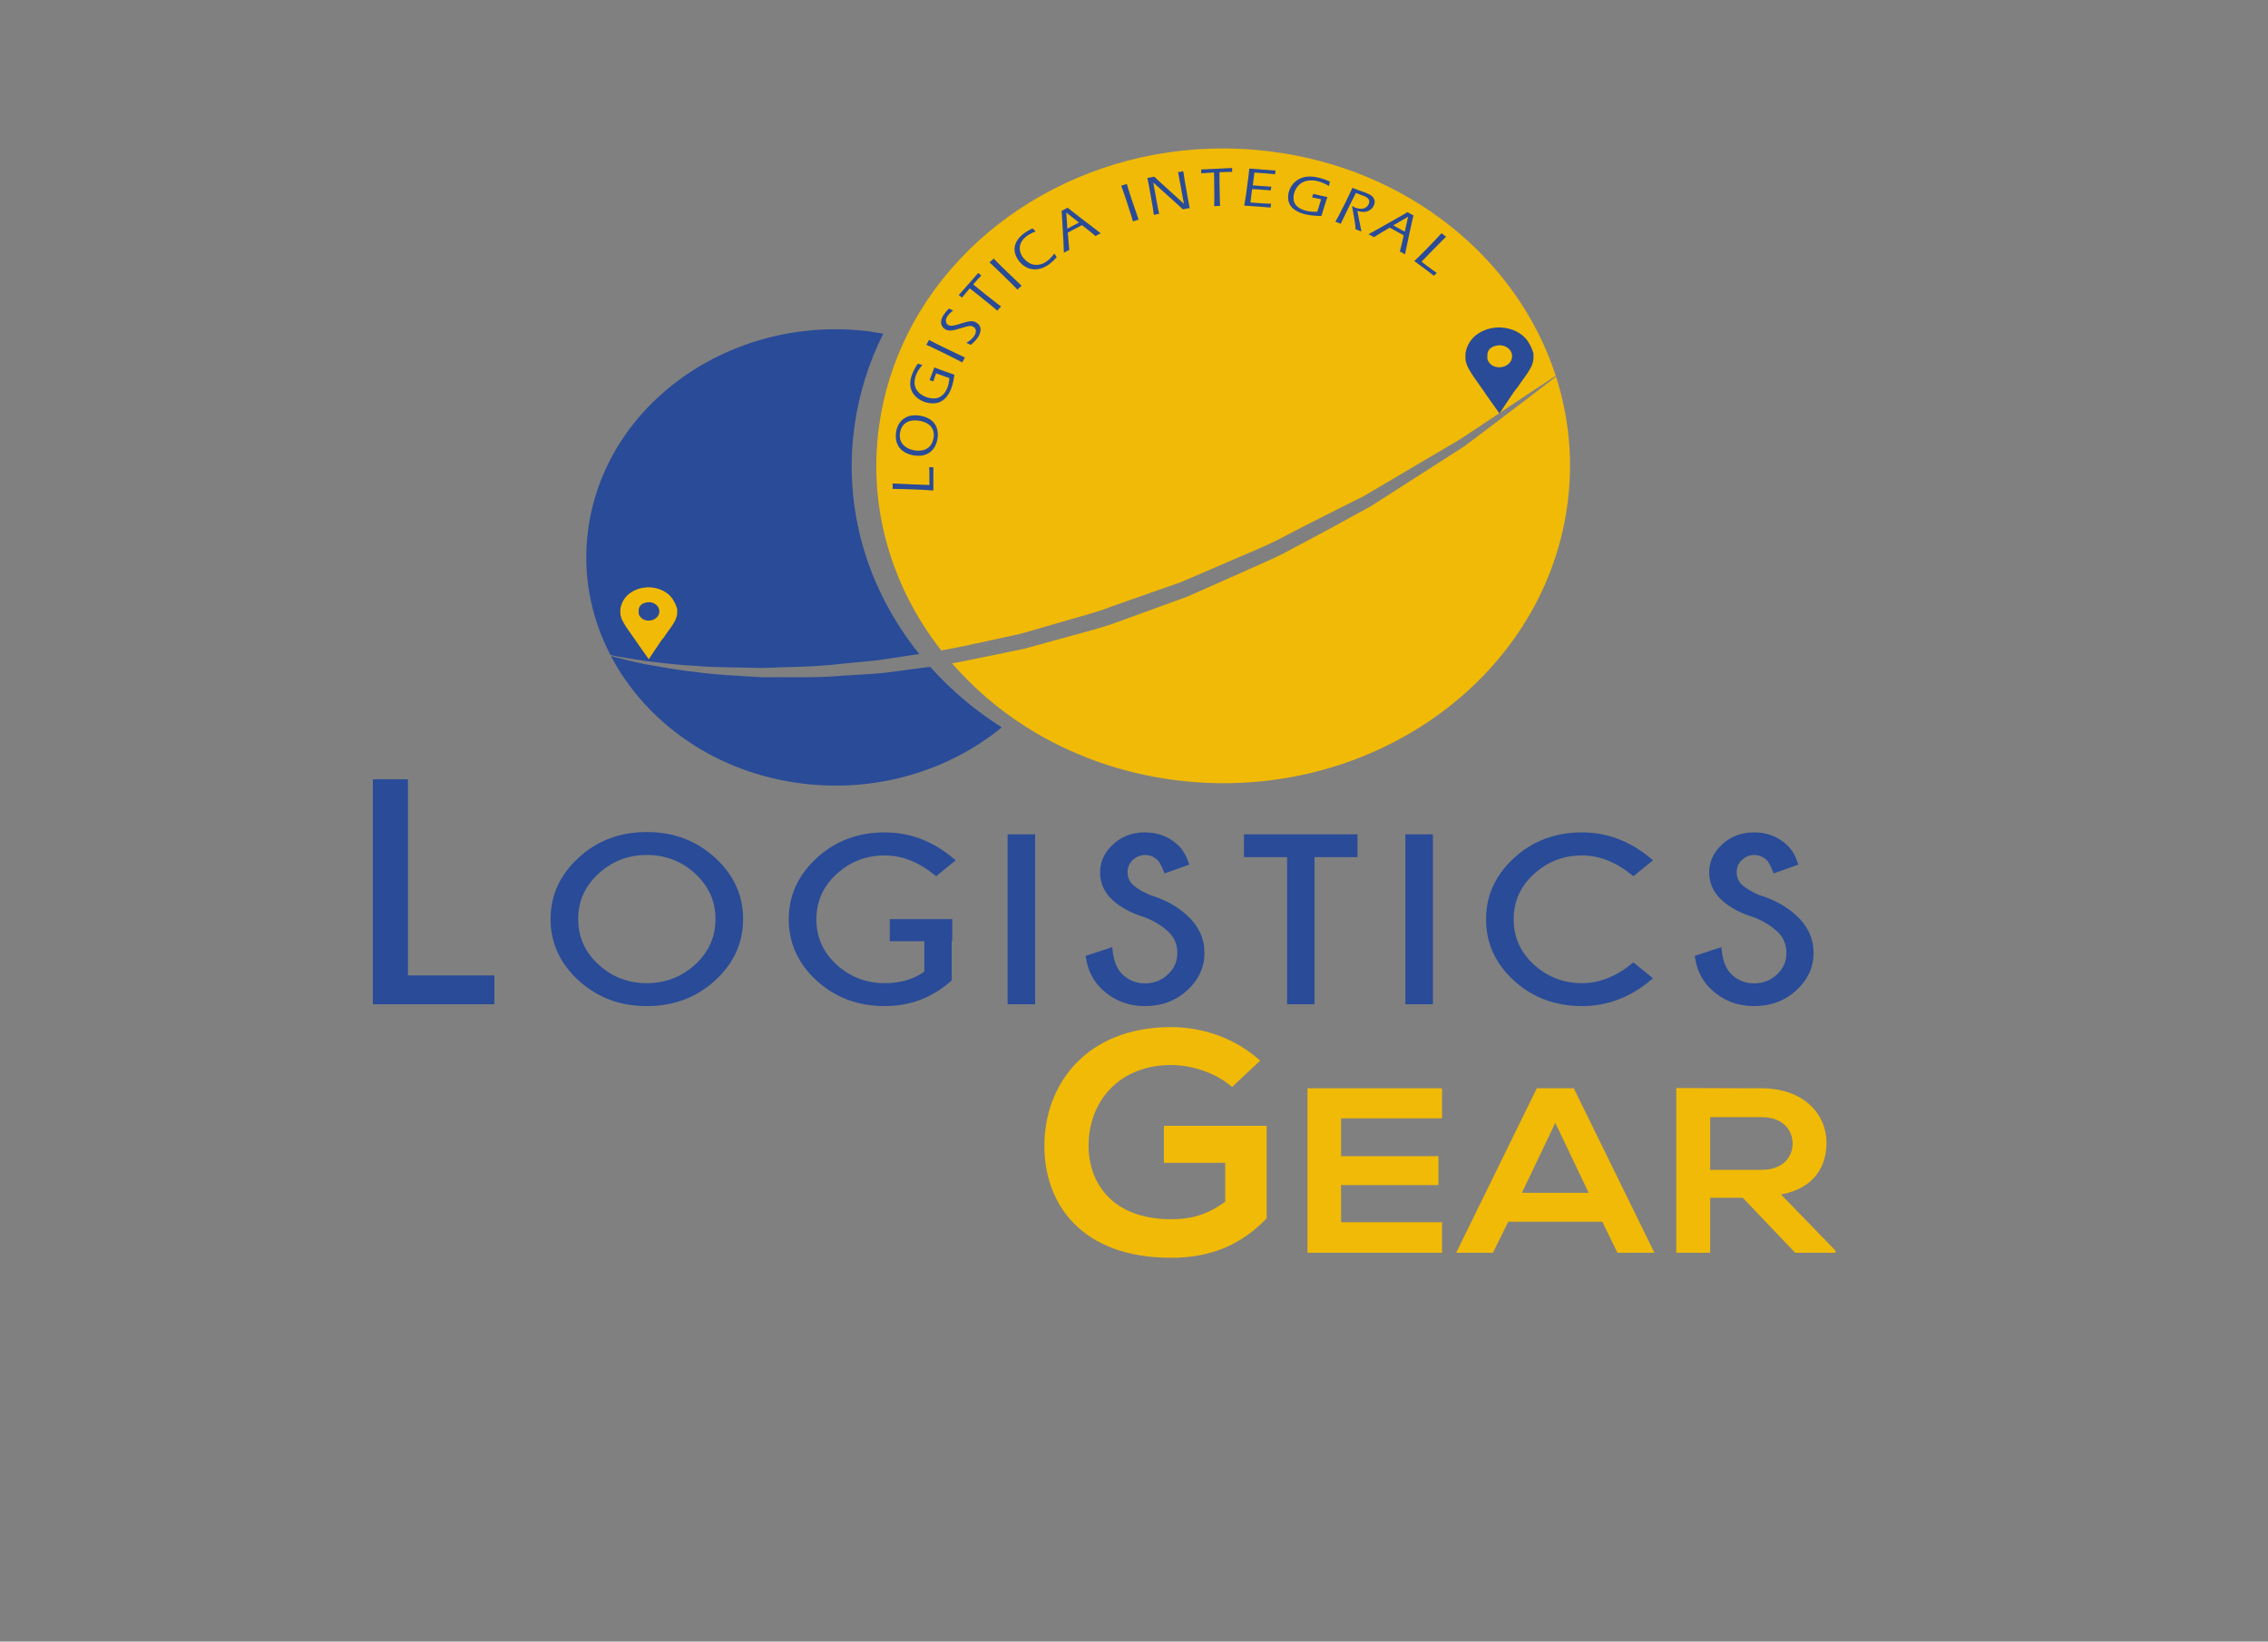 <svg width="315" height="228" viewBox="0 0 315 228" fill="none" xmlns="http://www.w3.org/2000/svg">
<rect x="0" y="0" width="315" height="228" fill="#808080" stroke="none"/>
<mask id="mask0_179_7" style="mask-type:luminance" maskUnits="userSpaceOnUse" x="0" y="0" width="299" height="199">
<path d="M0 0.886H298.903V198.477H0V0.886Z" fill="white"/>
</mask>
<g mask="url(#mask0_179_7)">
<mask id="mask1_179_7" style="mask-type:luminance" maskUnits="userSpaceOnUse" x="157" y="49" width="1" height="1">
<path d="M157.193 49.88H157.202V49.883H157.193V49.88Z" fill="white"/>
</mask>
<g mask="url(#mask1_179_7)">
<g opacity="0.6">
<path d="M157.193 49.884L157.202 49.883L157.2 49.88L157.193 49.884Z" fill="white"/>
</g>
</g>
<mask id="mask2_179_7" style="mask-type:luminance" maskUnits="userSpaceOnUse" x="157" y="49" width="1" height="1">
<path d="M157.075 49.395H157.323V49.879H157.075V49.395Z" fill="white"/>
</mask>
<g mask="url(#mask2_179_7)">
<g opacity="0.6">
<path d="M157.323 49.864L157.075 49.395L157.294 49.879L157.323 49.864Z" fill="white"/>
</g>
</g>
<path d="M156.396 76.265C156.396 76.265 156.965 76.317 158.002 76.359C157.966 76.32 157.934 76.279 157.899 76.241C156.934 76.278 156.396 76.265 156.396 76.265Z" fill="white"/>
<mask id="mask3_179_7" style="mask-type:luminance" maskUnits="userSpaceOnUse" x="109" y="67" width="1" height="1">
<path d="M109.073 67.965H109.082V67.969H109.073V67.965Z" fill="white"/>
</mask>
<g mask="url(#mask3_179_7)">
<g opacity="0.6">
<path d="M109.073 67.969L109.082 67.968L109.08 67.966L109.073 67.969Z" fill="white"/>
</g>
</g>
<mask id="mask4_179_7" style="mask-type:luminance" maskUnits="userSpaceOnUse" x="108" y="67" width="2" height="1">
<path d="M108.866 67.486H109.111V67.965H108.866V67.486Z" fill="white"/>
</mask>
<g mask="url(#mask4_179_7)">
<g opacity="0.6">
<path d="M109.111 67.95L108.866 67.486L109.082 67.965L109.111 67.95Z" fill="white"/>
</g>
</g>
<path d="M171.123 150.97C168.887 149.012 165.557 147.923 162.655 147.923C155.519 147.923 151.19 152.886 151.19 159.154C151.19 164.16 154.377 169.34 162.655 169.34C165.272 169.34 167.555 168.818 170.171 166.902V161.505H161.656V156.368H175.928V169.209C172.645 172.648 168.506 174.694 162.655 174.694C150.143 174.694 145.053 167.164 145.053 159.154C145.053 150.578 150.905 142.657 162.655 142.657C167.127 142.657 171.599 144.224 175.023 147.314L171.123 150.97Z" fill="#F1BA06"/>
<path d="M200.281 173.997H181.592V151.153H200.281V155.33H186.264V160.584H199.782V164.598H186.264V169.755H200.281V173.997Z" fill="#F1BA06"/>
<path d="M216.013 155.95L211.377 165.676H220.651L216.013 155.95ZM222.54 169.689H209.486L207.347 173.997H202.246L213.446 151.153H218.581L229.781 173.997H224.645L222.54 169.689Z" fill="#F1BA06"/>
<path d="M237.524 155.166V162.477H244.693C247.689 162.477 248.973 160.65 248.973 158.822C248.973 156.994 247.654 155.166 244.693 155.166H237.524ZM254.93 173.997H249.33L242.054 166.36H237.524V173.997H232.816V151.12C236.776 151.12 240.735 151.153 244.693 151.153C250.579 151.185 253.681 154.775 253.681 158.724C253.681 161.857 252.112 165.023 247.368 165.904L254.93 173.704V173.997Z" fill="#F1BA06"/>
<path d="M52.121 139.149V108.571H56.325V135.813H68.332V139.149H52.121Z" fill="#294B98"/>
<path d="M52.121 139.149V108.571H56.325V135.813H68.332V139.149H52.121Z" stroke="#294B98" stroke-width="0.667" stroke-miterlimit="10"/>
<path d="M89.83 118.415C87.159 118.415 84.848 119.31 82.898 121.1C80.947 122.89 79.972 125.071 79.972 127.643C79.972 130.235 80.947 132.424 82.898 134.209C84.848 135.994 87.159 136.886 89.83 136.886C92.513 136.886 94.829 135.994 96.78 134.209C98.73 132.424 99.706 130.235 99.706 127.643C99.706 125.071 98.73 122.89 96.78 121.1C94.829 119.31 92.513 118.415 89.83 118.415ZM99.088 119.371C101.614 121.687 102.877 124.445 102.877 127.643C102.877 130.862 101.614 133.627 99.088 135.938C96.562 138.249 93.476 139.404 89.83 139.404C86.196 139.404 83.115 138.249 80.59 135.938C78.064 133.627 76.802 130.862 76.802 127.643C76.802 124.445 78.064 121.687 80.59 119.371C83.115 117.055 86.196 115.896 89.83 115.896C93.476 115.896 96.562 117.055 99.088 119.371Z" fill="#294B98"/>
<path d="M89.83 118.415C87.159 118.415 84.848 119.31 82.898 121.1C80.947 122.89 79.972 125.071 79.972 127.643C79.972 130.235 80.947 132.424 82.898 134.209C84.848 135.994 87.159 136.886 89.83 136.886C92.513 136.886 94.829 135.994 96.78 134.209C98.73 132.424 99.706 130.235 99.706 127.643C99.706 125.071 98.73 122.89 96.78 121.1C94.829 119.31 92.513 118.415 89.83 118.415ZM99.088 119.371C101.614 121.687 102.877 124.445 102.877 127.643C102.877 130.862 101.614 133.627 99.088 135.938C96.562 138.249 93.476 139.404 89.83 139.404C86.196 139.404 83.115 138.249 80.59 135.938C78.064 133.627 76.802 130.862 76.802 127.643C76.802 124.445 78.064 121.687 80.59 119.371C83.115 117.055 86.196 115.896 89.83 115.896C93.476 115.896 96.562 117.055 99.088 119.371Z" stroke="#294B98" stroke-width="0.667" stroke-miterlimit="10"/>
<path d="M143.434 139.149H140.281V116.215H143.434V139.149Z" fill="#294B98" stroke="#294B98" stroke-width="0.667" stroke-miterlimit="10"/>
<path d="M159.097 127.084C157.297 126.543 155.851 125.773 154.76 124.774C153.668 123.775 153.122 122.569 153.122 121.156C153.122 119.775 153.688 118.561 154.821 117.515C155.953 116.468 157.36 115.945 159.044 115.945C160.704 115.945 162.127 116.481 163.311 117.554C163.927 118.106 164.409 118.882 164.757 119.881L161.936 120.885C161.587 120.024 161.274 119.467 160.995 119.211C160.426 118.68 159.776 118.415 159.044 118.415C158.325 118.415 157.683 118.673 157.12 119.188C156.556 119.703 156.275 120.359 156.275 121.156C156.275 121.942 156.565 122.612 157.145 123.164C157.749 123.696 158.574 124.184 159.619 124.63C161.617 125.225 163.288 126.139 164.636 127.372C166.179 128.774 166.952 130.432 166.952 132.344C166.952 134.256 166.189 135.912 164.662 137.308C163.135 138.706 161.262 139.404 159.044 139.404C156.815 139.404 154.928 138.687 153.384 137.253C152.176 136.159 151.433 134.74 151.154 132.997L154.185 131.993C154.37 133.662 154.887 134.878 155.735 135.643C156.664 136.494 157.767 136.918 159.044 136.918C160.333 136.918 161.457 136.48 162.415 135.603C163.373 134.726 163.851 133.641 163.851 132.344C163.851 131.047 163.382 129.97 162.441 129.109C161.489 128.248 160.374 127.573 159.097 127.084Z" fill="#294B98"/>
<path d="M159.097 127.084C157.297 126.543 155.851 125.773 154.76 124.774C153.668 123.775 153.122 122.569 153.122 121.156C153.122 119.775 153.688 118.561 154.821 117.515C155.953 116.468 157.36 115.945 159.044 115.945C160.704 115.945 162.127 116.481 163.311 117.554C163.927 118.106 164.409 118.882 164.757 119.881L161.936 120.885C161.587 120.024 161.274 119.467 160.995 119.211C160.426 118.68 159.776 118.415 159.044 118.415C158.325 118.415 157.683 118.673 157.12 119.188C156.556 119.703 156.275 120.359 156.275 121.156C156.275 121.942 156.565 122.612 157.145 123.164C157.749 123.696 158.574 124.184 159.619 124.63C161.617 125.225 163.288 126.139 164.636 127.372C166.179 128.774 166.952 130.432 166.952 132.344C166.952 134.256 166.189 135.912 164.662 137.308C163.135 138.706 161.262 139.404 159.044 139.404C156.815 139.404 154.928 138.687 153.384 137.253C152.176 136.159 151.433 134.74 151.154 132.997L154.185 131.993C154.37 133.662 154.887 134.878 155.735 135.643C156.664 136.494 157.767 136.918 159.044 136.918C160.333 136.918 161.457 136.48 162.415 135.603C163.373 134.726 163.851 133.641 163.851 132.344C163.851 131.047 163.382 129.97 162.441 129.109C161.489 128.248 160.374 127.573 159.097 127.084Z" stroke="#294B98" stroke-width="0.667" stroke-miterlimit="10"/>
<path d="M182.232 118.717V139.149H179.097V118.717H173.105V116.215H188.206V118.717H182.232Z" fill="#294B98"/>
<path d="M182.232 118.717V139.149H179.097V118.717H173.105V116.215H188.206V118.717H182.232Z" stroke="#294B98" stroke-width="0.667" stroke-miterlimit="10"/>
<path d="M198.679 139.149H195.526V116.215H198.679V139.149Z" fill="#294B98" stroke="#294B98" stroke-width="0.667" stroke-miterlimit="10"/>
<path d="M226.865 134.097L229.06 135.882C226.238 138.23 223.131 139.404 219.741 139.404C216.095 139.404 213.015 138.254 210.5 135.954C207.986 133.653 206.73 130.894 206.73 127.674C206.73 124.487 207.986 121.735 210.5 119.419C213.015 117.102 216.095 115.945 219.741 115.945C223.131 115.945 226.238 117.123 229.06 119.482L226.865 121.267C224.566 119.408 222.191 118.478 219.741 118.478C217.07 118.478 214.762 119.368 212.818 121.148C210.872 122.928 209.9 125.103 209.9 127.674C209.9 130.267 210.872 132.45 212.818 134.224C214.762 135.999 217.07 136.886 219.741 136.886C222.191 136.886 224.566 135.956 226.865 134.097Z" fill="#294B98"/>
<path d="M226.865 134.097L229.06 135.882C226.238 138.23 223.131 139.404 219.741 139.404C216.095 139.404 213.015 138.254 210.5 135.954C207.986 133.653 206.73 130.894 206.73 127.674C206.73 124.487 207.986 121.735 210.5 119.419C213.015 117.102 216.095 115.945 219.741 115.945C223.131 115.945 226.238 117.123 229.06 119.482L226.865 121.267C224.566 119.408 222.191 118.478 219.741 118.478C217.07 118.478 214.762 119.368 212.818 121.148C210.872 122.928 209.9 125.103 209.9 127.674C209.9 130.267 210.872 132.45 212.818 134.224C214.762 135.999 217.07 136.886 219.741 136.886C222.191 136.886 224.566 135.956 226.865 134.097Z" stroke="#294B98" stroke-width="0.667" stroke-miterlimit="10"/>
<path d="M243.694 127.084C241.894 126.543 240.448 125.773 239.357 124.774C238.266 123.775 237.72 122.569 237.72 121.156C237.72 119.775 238.286 118.561 239.418 117.515C240.551 116.468 241.958 115.945 243.642 115.945C245.302 115.945 246.725 116.481 247.909 117.554C248.525 118.106 249.007 118.882 249.354 119.881L246.534 120.885C246.185 120.024 245.872 119.467 245.593 119.211C245.023 118.68 244.373 118.415 243.642 118.415C242.922 118.415 242.281 118.673 241.718 119.188C241.154 119.703 240.873 120.359 240.873 121.156C240.873 121.942 241.162 122.612 241.743 123.164C242.347 123.696 243.172 124.184 244.217 124.63C246.215 125.225 247.886 126.139 249.233 127.372C250.777 128.774 251.55 130.432 251.55 132.344C251.55 134.256 250.786 135.912 249.26 137.308C247.733 138.706 245.86 139.404 243.642 139.404C241.412 139.404 239.525 138.687 237.981 137.253C236.774 136.159 236.03 134.74 235.752 132.997L238.783 131.993C238.968 133.662 239.485 134.878 240.333 135.643C241.261 136.494 242.365 136.918 243.642 136.918C244.931 136.918 246.054 136.48 247.012 135.603C247.971 134.726 248.449 133.641 248.449 132.344C248.449 131.047 247.979 129.97 247.039 129.109C246.086 128.248 244.972 127.573 243.694 127.084Z" fill="#294B98"/>
<path d="M243.694 127.084C241.894 126.543 240.448 125.773 239.357 124.774C238.266 123.775 237.72 122.569 237.72 121.156C237.72 119.775 238.286 118.561 239.418 117.515C240.551 116.468 241.958 115.945 243.642 115.945C245.302 115.945 246.725 116.481 247.909 117.554C248.525 118.106 249.007 118.882 249.354 119.881L246.534 120.885C246.185 120.024 245.872 119.467 245.593 119.211C245.023 118.68 244.373 118.415 243.642 118.415C242.922 118.415 242.281 118.673 241.718 119.188C241.154 119.703 240.873 120.359 240.873 121.156C240.873 121.942 241.162 122.612 241.743 123.164C242.347 123.696 243.172 124.184 244.217 124.63C246.215 125.225 247.886 126.139 249.233 127.372C250.777 128.774 251.55 130.432 251.55 132.344C251.55 134.256 250.786 135.912 249.26 137.308C247.733 138.706 245.86 139.404 243.642 139.404C241.412 139.404 239.525 138.687 237.981 137.253C236.774 136.159 236.03 134.74 235.752 132.997L238.783 131.993C238.968 133.662 239.485 134.878 240.333 135.643C241.261 136.494 242.365 136.918 243.642 136.918C244.931 136.918 246.054 136.48 247.012 135.603C247.971 134.726 248.449 133.641 248.449 132.344C248.449 131.047 247.979 129.97 247.039 129.109C246.086 128.248 244.972 127.573 243.694 127.084Z" stroke="#294B98" stroke-width="0.667" stroke-miterlimit="10"/>
<path d="M128.711 135.133C127.12 136.302 125.181 136.886 122.894 136.886C120.223 136.886 117.915 135.999 115.97 134.225C114.025 132.45 113.053 130.267 113.053 127.674C113.053 125.103 114.025 122.927 115.97 121.148C117.915 119.368 120.223 118.478 122.894 118.478C125.344 118.478 127.718 119.408 130.018 121.267L132.213 119.483C129.391 117.123 126.284 115.945 122.894 115.945C119.248 115.945 116.168 117.102 113.653 119.419C111.139 121.735 109.883 124.487 109.883 127.674C109.883 130.894 111.139 133.654 113.653 135.954C116.168 138.254 119.248 139.404 122.894 139.404C126.296 139.404 129.28 138.278 131.847 136.026V128.153H128.711V135.133Z" fill="#294B98"/>
<path d="M128.711 135.133C127.12 136.302 125.181 136.886 122.894 136.886C120.223 136.886 117.915 135.999 115.97 134.225C114.025 132.45 113.053 130.267 113.053 127.674C113.053 125.103 114.025 122.927 115.97 121.148C117.915 119.368 120.223 118.478 122.894 118.478C125.344 118.478 127.718 119.408 130.018 121.267L132.213 119.483C129.391 117.123 126.284 115.945 122.894 115.945C119.248 115.945 116.168 117.102 113.653 119.419C111.139 121.735 109.883 124.487 109.883 127.674C109.883 130.894 111.139 133.654 113.653 135.954C116.168 138.254 119.248 139.404 122.894 139.404C126.296 139.404 129.28 138.278 131.847 136.026V128.153H128.711V135.133Z" stroke="#294B98" stroke-width="0.667" stroke-miterlimit="10"/>
<path d="M132.213 130.681H123.61V127.682H132.213V130.681Z" fill="#294B98" stroke="#294B98" stroke-width="0.067" stroke-miterlimit="10"/>
<path d="M93.985 94.054C93.985 94.054 94.548 94.105 95.573 94.146C95.538 94.109 95.507 94.068 95.472 94.03C94.517 94.067 93.985 94.054 93.985 94.054Z" fill="white"/>
<path d="M117.013 93.849C113.091 94.195 109.357 94.011 105.93 94.063C102.501 93.857 99.357 93.745 96.601 93.328C93.832 93.042 91.454 92.571 89.494 92.234C87.421 91.801 85.865 91.395 84.844 91.106C89.739 100.435 99.505 107.397 111.555 108.844C121.961 110.093 131.876 106.958 139.133 101.024C135.381 98.654 132.044 95.809 129.186 92.61C127.107 92.886 125.058 93.159 123.056 93.426C121.004 93.656 118.974 93.705 117.013 93.849Z" fill="#294B98"/>
<path d="M89.582 91.798C91.554 92.024 93.934 92.357 96.695 92.485C99.442 92.74 102.564 92.665 105.948 92.781C109.338 92.611 113.015 92.669 116.871 92.193C118.799 91.985 120.79 91.87 122.801 91.573C124.392 91.331 126.029 91.083 127.67 90.834C120.561 81.997 117.02 70.739 118.704 58.998C119.348 54.51 120.711 50.269 122.669 46.358C121.972 46.234 121.282 46.092 120.567 46.006C101.603 43.728 84.213 55.949 81.724 73.302C80.823 79.579 82.021 85.657 84.783 90.981C84.875 90.999 84.949 91.015 85.049 91.034C86.081 91.273 87.632 91.476 89.582 91.798Z" fill="#294B98"/>
<path d="M141.679 88.042C143.799 87.431 145.936 86.816 148.081 86.198C150.218 85.562 152.404 85.031 154.478 84.202C156.585 83.461 158.693 82.721 160.793 81.984L163.938 80.881L166.972 79.585C168.985 78.717 170.982 77.857 172.955 77.006C174.936 76.17 176.889 75.335 178.708 74.331C182.39 72.405 186 70.621 189.413 68.903C192.686 66.971 195.78 65.144 198.637 63.458C200.069 62.616 201.442 61.809 202.747 61.042C204.003 60.209 205.194 59.419 206.314 58.676C208.55 57.182 210.5 55.88 212.105 54.807C213.876 53.644 215.213 52.765 216.077 52.196C210.834 36.012 195.625 23.335 176.154 20.997C154.681 18.418 134.661 29.204 126.088 46.324C124.13 50.235 122.767 54.476 122.123 58.964C120.468 70.505 123.864 81.577 130.732 90.345C132.235 90.083 133.738 89.77 135.257 89.44C137.375 88.979 139.519 88.512 141.679 88.042Z" fill="#F1BA06"/>
<path d="M129.637 68.128C128.924 68.07 128.053 68.02 127.023 67.978C125.994 67.936 124.979 67.911 123.979 67.901C123.981 67.726 123.983 67.593 123.983 67.502L123.979 67.149L126.605 67.27L129.082 67.361L129.086 66.641C129.086 66.105 129.085 65.728 129.08 65.509C129.076 65.29 129.067 65.078 129.053 64.873C129.228 64.888 129.423 64.902 129.638 64.911C129.632 65.486 129.63 65.993 129.63 66.433L129.637 68.128Z" fill="#294B98"/>
<path d="M125.005 60.089C124.955 60.388 124.96 60.68 125.021 60.962C125.082 61.244 125.211 61.5 125.41 61.731C125.61 61.962 125.858 62.148 126.156 62.288C126.454 62.428 126.773 62.522 127.114 62.57C127.431 62.613 127.743 62.608 128.049 62.554C128.355 62.499 128.622 62.393 128.846 62.235C129.071 62.077 129.252 61.875 129.389 61.628C129.526 61.381 129.619 61.116 129.665 60.834C129.714 60.544 129.709 60.259 129.652 59.982C129.595 59.704 129.473 59.454 129.285 59.232C129.097 59.01 128.855 58.831 128.559 58.695C128.264 58.56 127.945 58.468 127.604 58.421C127.281 58.375 126.967 58.375 126.659 58.418C126.352 58.46 126.079 58.56 125.841 58.714C125.603 58.869 125.415 59.066 125.28 59.306C125.143 59.545 125.052 59.806 125.005 60.089ZM124.463 59.971C124.524 59.6 124.642 59.258 124.814 58.941C124.987 58.625 125.229 58.359 125.543 58.143C125.855 57.927 126.189 57.788 126.543 57.728C126.896 57.667 127.27 57.664 127.664 57.719C128.085 57.778 128.479 57.894 128.847 58.068C129.215 58.242 129.514 58.473 129.742 58.761C129.971 59.048 130.123 59.384 130.197 59.769C130.272 60.152 130.276 60.545 130.208 60.948C130.146 61.33 130.022 61.688 129.841 62.023C129.66 62.357 129.421 62.629 129.124 62.841C128.828 63.053 128.497 63.191 128.133 63.252C127.769 63.314 127.393 63.318 127.005 63.264C126.579 63.205 126.181 63.081 125.811 62.894C125.441 62.707 125.142 62.465 124.915 62.169C124.687 61.872 124.539 61.532 124.468 61.147C124.398 60.763 124.396 60.371 124.463 59.971Z" fill="#294B98"/>
<path d="M129.109 52.788C129.267 52.375 129.387 52.057 129.471 51.835C129.56 51.598 129.659 51.331 129.767 51.033C130.529 51.334 131.457 51.669 132.553 52.042C132.451 52.82 132.304 53.465 132.111 53.979C131.968 54.359 131.777 54.706 131.54 55.02C131.302 55.334 131.028 55.576 130.719 55.746C130.41 55.916 130.06 56.007 129.669 56.019C129.279 56.031 128.891 55.977 128.507 55.856C128.071 55.718 127.688 55.513 127.36 55.24C127.031 54.967 126.788 54.651 126.63 54.295C126.472 53.937 126.402 53.568 126.418 53.189C126.436 52.809 126.523 52.41 126.68 51.991C126.853 51.532 127.112 51.042 127.458 50.519C127.655 50.576 127.871 50.63 128.106 50.683C127.86 50.98 127.669 51.243 127.531 51.473C127.394 51.702 127.286 51.92 127.208 52.126C127.087 52.449 127.025 52.772 127.021 53.098C127.017 53.423 127.086 53.723 127.225 54C127.365 54.277 127.576 54.52 127.857 54.729C128.138 54.937 128.45 55.096 128.792 55.203C129.098 55.299 129.401 55.346 129.702 55.343C130.002 55.34 130.271 55.277 130.507 55.153C130.743 55.03 130.955 54.855 131.141 54.629C131.326 54.402 131.476 54.14 131.588 53.841C131.649 53.678 131.706 53.479 131.758 53.244C131.81 53.009 131.839 52.764 131.847 52.51L130.02 51.855L129.893 52.192C129.809 52.417 129.718 52.677 129.621 52.973C129.438 52.9 129.268 52.837 129.109 52.788Z" fill="#294B98"/>
<path d="M133.652 50.339L132.822 49.904L131.076 49.035L129.344 48.201C129.243 48.154 129.142 48.107 129.04 48.061L128.659 47.894L128.85 47.545L129.023 47.212C129.622 47.531 130.254 47.852 130.919 48.174C131.981 48.694 133.014 49.189 134.016 49.657L133.837 49.974C133.815 50.015 133.754 50.137 133.652 50.339Z" fill="#294B98"/>
<path d="M134.827 47.903C134.598 47.785 134.394 47.689 134.217 47.616C134.489 47.454 134.71 47.296 134.881 47.141C135.052 46.987 135.194 46.826 135.307 46.658C135.416 46.497 135.488 46.33 135.521 46.157C135.555 45.985 135.541 45.833 135.479 45.7C135.417 45.569 135.315 45.462 135.174 45.383C135.092 45.337 135.007 45.305 134.919 45.288C134.831 45.271 134.732 45.268 134.623 45.279C134.513 45.29 134.352 45.324 134.138 45.384C133.924 45.443 133.626 45.529 133.245 45.643L132.86 45.757C132.715 45.799 132.576 45.833 132.442 45.859C132.31 45.885 132.188 45.901 132.079 45.907C131.969 45.914 131.874 45.912 131.793 45.904C131.713 45.896 131.629 45.878 131.542 45.849C131.456 45.821 131.373 45.784 131.293 45.739C131.091 45.625 130.935 45.467 130.827 45.267C130.72 45.066 130.681 44.834 130.712 44.57C130.744 44.307 130.872 44.009 131.098 43.676C131.259 43.437 131.493 43.163 131.799 42.855C131.953 42.936 132.149 43.026 132.386 43.125C132.037 43.382 131.771 43.645 131.59 43.914C131.465 44.099 131.394 44.273 131.376 44.435C131.359 44.597 131.38 44.74 131.441 44.864C131.501 44.987 131.586 45.08 131.697 45.142C131.762 45.18 131.831 45.207 131.906 45.225C131.98 45.243 132.057 45.251 132.136 45.248C132.251 45.246 132.376 45.231 132.509 45.206C132.642 45.179 132.812 45.135 133.019 45.075C133.068 45.058 133.263 44.997 133.6 44.892C133.938 44.787 134.192 44.716 134.364 44.678C134.536 44.64 134.687 44.617 134.816 44.61C134.946 44.603 135.074 44.613 135.2 44.64C135.328 44.667 135.451 44.715 135.574 44.784C135.762 44.89 135.91 45.026 136.019 45.19C136.128 45.354 136.185 45.533 136.192 45.729C136.2 45.925 136.168 46.12 136.095 46.314C136.022 46.508 135.924 46.698 135.799 46.883C135.699 47.031 135.583 47.177 135.451 47.322C135.319 47.466 135.112 47.66 134.827 47.903Z" fill="#294B98"/>
<path d="M138.52 43.149L137.585 42.361L135.608 40.772L134.686 40.049C134.263 40.533 133.902 40.962 133.6 41.337C133.438 41.198 133.292 41.079 133.163 40.98C133.605 40.481 134.081 39.943 134.592 39.364L135.421 38.417L135.862 37.915C136.041 38.069 136.187 38.188 136.299 38.271C136.012 38.562 135.704 38.892 135.378 39.263L135.165 39.505L136.54 40.62L138.497 42.166L139.036 42.563L138.78 42.843C138.757 42.868 138.671 42.97 138.52 43.149Z" fill="#294B98"/>
<path d="M141.306 40.226L140.671 39.572L139.321 38.239L137.97 36.941C137.891 36.867 137.812 36.793 137.732 36.72L137.428 36.451L137.731 36.175L138.011 35.911C138.467 36.388 138.954 36.877 139.471 37.376C140.297 38.18 141.104 38.95 141.889 39.686L141.609 39.935C141.575 39.967 141.473 40.064 141.306 40.226Z" fill="#294B98"/>
<path d="M146.44 35.206C146.536 35.372 146.645 35.546 146.768 35.73C146.415 36.121 146.061 36.447 145.708 36.707C145.395 36.94 145.053 37.12 144.683 37.248C144.313 37.377 143.94 37.43 143.562 37.406C143.185 37.383 142.837 37.284 142.52 37.109C142.202 36.934 141.917 36.705 141.667 36.422C141.4 36.118 141.197 35.786 141.059 35.423C140.92 35.061 140.876 34.7 140.925 34.34C140.975 33.98 141.115 33.634 141.344 33.304C141.573 32.974 141.86 32.681 142.203 32.428C142.573 32.155 142.973 31.917 143.404 31.717C143.494 31.815 143.64 31.959 143.843 32.148C143.545 32.257 143.302 32.363 143.115 32.464C142.927 32.565 142.757 32.671 142.607 32.782C142.352 32.972 142.138 33.188 141.967 33.434C141.796 33.679 141.689 33.947 141.648 34.237C141.606 34.528 141.639 34.824 141.744 35.124C141.852 35.423 142.015 35.698 142.233 35.945C142.436 36.175 142.667 36.365 142.926 36.516C143.185 36.666 143.455 36.755 143.74 36.78C144.023 36.806 144.308 36.777 144.591 36.692C144.876 36.607 145.153 36.465 145.424 36.264C145.766 36.012 146.105 35.659 146.44 35.206Z" fill="#294B98"/>
<path d="M148.244 31.762L149.857 30.908L148.093 29.523L148.244 31.762ZM147.761 35.105L147.701 33.629L147.485 29.77L147.443 29.293L147.861 29.076C147.991 29.008 148.131 28.932 148.28 28.85L149.917 30.132L152.88 32.399L152.534 32.573C152.469 32.607 152.343 32.677 152.154 32.782C151.957 32.606 151.658 32.358 151.257 32.039C150.856 31.719 150.526 31.463 150.267 31.27L148.305 32.306L148.406 33.563L148.515 34.706L148.142 34.894C148.082 34.926 147.955 34.996 147.761 35.105Z" fill="#294B98"/>
<path d="M157.356 30.755L157.106 29.911L156.545 28.167L155.965 26.456C155.931 26.356 155.896 26.258 155.859 26.16L155.718 25.795L156.123 25.672L156.503 25.549C156.68 26.162 156.878 26.798 157.099 27.456C157.447 28.512 157.794 29.529 158.141 30.509L157.769 30.618C157.722 30.632 157.585 30.678 157.356 30.755Z" fill="#294B98"/>
<path d="M160.258 29.841L160.107 28.793L159.564 25.751L159.447 25.16C159.408 24.974 159.376 24.829 159.353 24.724C159.556 24.689 159.725 24.658 159.861 24.632C159.971 24.612 160.127 24.581 160.325 24.54L160.917 25.11L164.437 28.306L163.623 23.917L163.984 23.852L164.341 23.781L164.547 25.098L164.955 27.41L165.241 28.898C165.08 28.923 164.923 28.951 164.769 28.98C164.628 29.006 164.465 29.04 164.28 29.08L163.782 28.604L160.18 25.354C160.201 25.495 160.239 25.715 160.295 26.015L160.776 28.662L160.986 29.703C160.809 29.732 160.691 29.752 160.631 29.763C160.588 29.771 160.463 29.797 160.258 29.841Z" fill="#294B98"/>
<path d="M168.638 28.637L168.656 27.474L168.634 25.067L168.611 23.956C167.935 23.989 167.343 24.028 166.837 24.072C166.843 23.869 166.842 23.691 166.836 23.536C167.538 23.506 168.294 23.472 169.105 23.435L170.43 23.369L171.133 23.337C171.126 23.562 171.127 23.74 171.134 23.872C170.705 23.869 170.231 23.88 169.712 23.905L169.372 23.92L169.379 25.601L169.424 27.967L169.459 28.599L169.06 28.61C169.024 28.612 168.883 28.621 168.638 28.637Z" fill="#294B98"/>
<path d="M172.814 28.555L173.044 27.141L173.398 24.492L173.462 23.915C173.478 23.769 173.495 23.601 173.512 23.412C174.134 23.461 174.772 23.51 175.424 23.559L176.742 23.653L177.163 23.685C177.128 23.859 177.1 24.034 177.079 24.211L176.712 24.165C176.622 24.153 176.466 24.138 176.244 24.119C176.023 24.099 175.803 24.082 175.586 24.065C174.936 24.017 174.482 23.987 174.225 23.975L173.993 25.739C174.416 25.778 174.796 25.81 175.132 25.836C175.499 25.863 175.98 25.894 176.576 25.928C176.541 26.103 176.513 26.277 176.492 26.448L175.071 26.33C174.793 26.309 174.405 26.286 173.908 26.258L173.667 28.12L174.096 28.156C174.876 28.214 175.394 28.251 175.649 28.265C175.905 28.278 176.204 28.29 176.548 28.297C176.512 28.482 176.483 28.659 176.462 28.828C175.799 28.773 175.239 28.729 174.782 28.694L172.814 28.555Z" fill="#294B98"/>
<path d="M182.391 26.936C182.855 27.041 183.212 27.121 183.462 27.175C183.728 27.234 184.028 27.299 184.362 27.37C184.108 28.091 183.831 28.97 183.531 30.004C182.675 29.985 181.959 29.912 181.381 29.785C180.954 29.691 180.559 29.552 180.194 29.364C179.83 29.178 179.541 28.951 179.326 28.686C179.112 28.421 178.98 28.111 178.929 27.757C178.878 27.402 178.901 27.044 178.996 26.682C179.103 26.272 179.29 25.904 179.556 25.579C179.822 25.254 180.141 25.002 180.515 24.824C180.889 24.646 181.282 24.546 181.698 24.526C182.112 24.505 182.555 24.546 183.025 24.649C183.541 24.762 184.1 24.952 184.701 25.216C184.658 25.402 184.619 25.604 184.585 25.823C184.238 25.627 183.933 25.478 183.671 25.374C183.408 25.271 183.161 25.194 182.929 25.143C182.567 25.064 182.208 25.038 181.854 25.065C181.5 25.093 181.179 25.183 180.892 25.338C180.605 25.492 180.36 25.707 180.16 25.982C179.96 26.258 179.817 26.557 179.733 26.88C179.657 27.168 179.635 27.448 179.668 27.722C179.7 27.995 179.794 28.234 179.951 28.437C180.108 28.641 180.318 28.816 180.582 28.964C180.846 29.112 181.146 29.223 181.482 29.296C181.665 29.336 181.886 29.369 182.147 29.393C182.408 29.418 182.677 29.422 182.954 29.405L183.493 27.678L183.114 27.595C182.86 27.539 182.569 27.482 182.238 27.422C182.301 27.249 182.352 27.087 182.391 26.936Z" fill="#294B98"/>
<path d="M185.47 30.796L185.972 29.881L186.845 28.172L187.543 26.72C187.681 26.425 187.78 26.214 187.837 26.087C188.141 26.208 188.394 26.306 188.596 26.383C188.77 26.448 188.964 26.518 189.176 26.593C189.389 26.668 189.563 26.731 189.699 26.782C189.936 26.872 190.147 26.968 190.329 27.073C190.51 27.176 190.654 27.312 190.76 27.479C190.865 27.646 190.922 27.815 190.93 27.987C190.938 28.158 190.901 28.334 190.819 28.517C190.74 28.692 190.639 28.844 190.513 28.972C190.389 29.1 190.243 29.204 190.077 29.283C189.912 29.363 189.734 29.413 189.547 29.433C189.403 29.446 189.234 29.439 189.041 29.41C188.913 29.389 188.742 29.351 188.528 29.294L188.759 30.535L189.015 31.776C189.033 31.861 189.058 31.99 189.089 32.16C188.893 32.081 188.762 32.029 188.695 32.004C188.624 31.977 188.487 31.928 188.284 31.857L188.224 31.272C188.21 31.157 188.195 31.044 188.179 30.931C188.164 30.819 188.147 30.698 188.127 30.567L187.842 28.945C187.83 28.881 187.811 28.768 187.787 28.609C187.969 28.715 188.135 28.797 188.286 28.854C188.542 28.951 188.791 29 189.034 29.001C189.277 29.003 189.492 28.943 189.679 28.824C189.866 28.704 190.004 28.544 190.094 28.346C190.142 28.238 190.169 28.132 190.175 28.025C190.181 27.92 190.159 27.821 190.11 27.728C190.06 27.636 190.003 27.561 189.941 27.505C189.878 27.448 189.79 27.39 189.679 27.332C189.566 27.273 189.442 27.219 189.31 27.168L188.762 26.97C188.527 26.882 188.378 26.824 188.316 26.798C187.529 28.339 186.83 29.766 186.218 31.078L185.846 30.929C185.79 30.908 185.664 30.864 185.47 30.796Z" fill="#294B98"/>
<path d="M193.507 31.3L195.102 32.18L195.575 30.098L193.507 31.3ZM190.074 32.53L191.457 31.768L195.045 29.73L195.48 29.465L195.891 29.696C196.018 29.766 196.158 29.842 196.309 29.922L195.874 31.853L195.138 35.322L194.804 35.13C194.74 35.094 194.612 35.027 194.419 34.927C194.493 34.683 194.586 34.324 194.697 33.848C194.809 33.372 194.895 32.984 194.954 32.684L193.015 31.614L191.86 32.302L190.82 32.941L190.46 32.733C190.4 32.701 190.272 32.633 190.074 32.53Z" fill="#294B98"/>
<path d="M196.432 36.256C196.933 35.788 197.527 35.203 198.214 34.5C198.902 33.798 199.566 33.095 200.208 32.393C200.355 32.505 200.465 32.591 200.543 32.649L200.844 32.869L199.078 34.652L197.432 36.348L198.039 36.808C198.493 37.148 198.813 37.385 199 37.52C199.189 37.656 199.373 37.784 199.555 37.904C199.431 38.018 199.297 38.148 199.153 38.294C198.671 37.926 198.244 37.603 197.871 37.324L196.432 36.256Z" fill="#294B98"/>
<path d="M216.111 52.298C215.297 52.926 214.05 53.888 212.408 55.155C210.873 56.32 209.01 57.736 206.872 59.358C205.798 60.167 204.656 61.028 203.453 61.935C202.177 62.755 200.836 63.617 199.437 64.517C196.631 66.314 193.59 68.261 190.375 70.32C187.011 72.169 183.458 74.122 179.74 76.076C177.914 77.111 175.951 77.979 173.958 78.849C171.972 79.732 169.963 80.627 167.936 81.528L164.88 82.876L161.708 84.031C159.587 84.802 157.458 85.576 155.329 86.349C153.215 87.165 150.986 87.682 148.807 88.303C146.62 88.905 144.443 89.504 142.283 90.099C140.082 90.552 137.898 91.002 135.74 91.447C134.564 91.688 133.398 91.927 132.235 92.142C135.174 95.517 138.633 98.515 142.552 100.99C148.639 104.836 155.78 107.461 163.618 108.403C189.996 111.57 214.187 94.571 217.648 70.435C218.549 64.152 217.945 58.01 216.111 52.298Z" fill="#F1BA06"/>
<path d="M208.25 57.425C208.245 57.415 208.243 57.406 208.237 57.398C208.149 57.272 208.063 57.145 207.974 57.02C207.87 56.874 207.762 56.73 207.659 56.584C207.558 56.444 207.46 56.303 207.361 56.161C207.262 56.022 207.161 55.884 207.062 55.745C206.938 55.569 206.817 55.391 206.693 55.214C206.576 55.046 206.457 54.878 206.34 54.709C206.246 54.575 206.157 54.438 206.064 54.304C205.96 54.155 205.852 54.008 205.747 53.859C205.658 53.732 205.573 53.603 205.484 53.476C205.37 53.313 205.253 53.151 205.138 52.989C205.018 52.82 204.897 52.652 204.78 52.482C204.672 52.326 204.565 52.168 204.463 52.009C204.35 51.833 204.238 51.657 204.134 51.476C204.022 51.28 203.909 51.084 203.817 50.881C203.738 50.709 203.688 50.525 203.626 50.347C203.536 50.088 203.531 49.821 203.53 49.554C203.529 49.409 203.527 49.265 203.544 49.121C203.564 48.948 203.589 48.773 203.648 48.605C203.685 48.504 203.703 48.397 203.74 48.297C203.791 48.16 203.848 48.025 203.911 47.893C204.005 47.699 204.117 47.515 204.245 47.337C204.323 47.231 204.411 47.134 204.493 47.032C204.606 46.893 204.74 46.77 204.877 46.652C205.017 46.531 205.175 46.426 205.329 46.318C205.412 46.259 205.501 46.205 205.591 46.153C205.696 46.094 205.801 46.035 205.912 45.986C206.064 45.918 206.22 45.856 206.376 45.796C206.461 45.763 206.546 45.731 206.635 45.708C206.843 45.654 207.05 45.593 207.266 45.564C207.469 45.537 207.67 45.505 207.873 45.484C207.991 45.473 208.112 45.481 208.231 45.478C208.493 45.472 208.75 45.507 209.007 45.543C209.21 45.571 209.412 45.607 209.607 45.666C209.745 45.707 209.885 45.745 210.023 45.788C210.111 45.816 210.197 45.851 210.282 45.887C210.389 45.932 210.499 45.977 210.601 46.031C210.755 46.115 210.905 46.206 211.054 46.295C211.289 46.436 211.489 46.611 211.682 46.789C211.757 46.858 211.827 46.93 211.89 47.006C212.003 47.142 212.12 47.276 212.216 47.421C212.331 47.595 212.428 47.779 212.53 47.959C212.628 48.131 212.709 48.31 212.775 48.493C212.833 48.652 212.895 48.809 212.946 48.97C212.979 49.071 212.988 49.176 212.985 49.282C212.981 49.451 212.985 49.62 212.979 49.789C212.972 49.978 212.945 50.164 212.891 50.348C212.835 50.54 212.765 50.727 212.681 50.911C212.614 51.054 212.539 51.193 212.46 51.332C212.393 51.45 212.316 51.566 212.242 51.682C212.187 51.768 212.132 51.855 212.073 51.941C212.012 52.031 211.947 52.118 211.884 52.208C211.821 52.297 211.76 52.387 211.696 52.476C211.568 52.654 211.438 52.831 211.311 53.01C211.188 53.184 211.065 53.358 210.944 53.532C210.875 53.632 210.815 53.736 210.743 53.834C210.677 53.923 210.603 54.008 210.528 54.09C210.432 54.196 210.345 54.306 210.269 54.423C210.146 54.614 210.018 54.803 209.891 54.992C209.768 55.175 209.645 55.358 209.521 55.541C209.424 55.684 209.326 55.827 209.231 55.97C209.172 56.057 209.118 56.146 209.059 56.233C208.955 56.389 208.849 56.544 208.743 56.701C208.681 56.793 208.621 56.887 208.559 56.98C208.465 57.121 208.37 57.263 208.275 57.404C208.272 57.408 208.267 57.411 208.25 57.425ZM210.018 49.473C210.023 49.472 210.027 49.472 210.031 49.471C210.01 49.355 209.992 49.237 209.966 49.121C209.926 48.944 209.843 48.783 209.729 48.633C209.597 48.458 209.433 48.312 209.231 48.199C209.056 48.1 208.87 48.031 208.666 47.991C208.374 47.934 208.086 47.95 207.8 48.01C207.706 48.029 207.617 48.067 207.524 48.092C207.345 48.141 207.196 48.233 207.059 48.338C206.89 48.466 206.763 48.623 206.682 48.807C206.629 48.93 206.588 49.056 206.584 49.188C206.579 49.369 206.582 49.55 206.577 49.731C206.572 49.893 206.624 50.042 206.71 50.184C206.788 50.311 206.88 50.43 206.987 50.541C207.087 50.642 207.207 50.724 207.333 50.796C207.432 50.851 207.546 50.888 207.656 50.926C207.844 50.993 208.043 51.018 208.244 51.016C208.611 51.011 208.948 50.92 209.252 50.737C209.451 50.617 209.617 50.471 209.745 50.293C209.838 50.164 209.912 50.027 209.955 49.877C209.992 49.743 210.018 49.61 210.018 49.473Z" fill="#294B98"/>
<path d="M90.101 91.556C90.097 91.548 90.094 91.54 90.089 91.534C90.016 91.428 89.944 91.322 89.87 91.218C89.783 91.096 89.693 90.975 89.606 90.854C89.522 90.737 89.441 90.618 89.357 90.501C89.275 90.384 89.19 90.269 89.108 90.152C89.004 90.005 88.903 89.856 88.799 89.709C88.701 89.568 88.602 89.428 88.504 89.286C88.426 89.174 88.352 89.06 88.273 88.948C88.186 88.823 88.096 88.701 88.008 88.576C87.934 88.47 87.863 88.362 87.788 88.256C87.693 88.12 87.596 87.985 87.5 87.849C87.4 87.708 87.298 87.568 87.201 87.425C87.11 87.295 87.021 87.163 86.935 87.03C86.841 86.883 86.747 86.735 86.661 86.585C86.567 86.421 86.472 86.257 86.395 86.087C86.33 85.943 86.288 85.79 86.236 85.641C86.16 85.425 86.157 85.201 86.156 84.978C86.156 84.857 86.153 84.736 86.167 84.617C86.184 84.472 86.204 84.326 86.255 84.185C86.285 84.101 86.3 84.012 86.332 83.928C86.374 83.813 86.421 83.701 86.475 83.59C86.552 83.428 86.646 83.274 86.754 83.126C86.818 83.037 86.892 82.956 86.96 82.871C87.055 82.754 87.167 82.652 87.282 82.553C87.398 82.452 87.53 82.364 87.659 82.274C87.729 82.224 87.803 82.179 87.879 82.136C87.966 82.087 88.054 82.037 88.146 81.996C88.273 81.939 88.404 81.888 88.534 81.838C88.605 81.81 88.677 81.783 88.751 81.764C88.925 81.719 89.097 81.668 89.278 81.644C89.448 81.621 89.616 81.594 89.785 81.577C89.884 81.567 89.985 81.574 90.085 81.572C90.303 81.567 90.518 81.596 90.733 81.626C90.903 81.649 91.071 81.68 91.235 81.729C91.35 81.763 91.467 81.794 91.582 81.831C91.656 81.854 91.728 81.884 91.798 81.913C91.889 81.952 91.98 81.989 92.065 82.034C92.194 82.104 92.319 82.18 92.444 82.255C92.64 82.372 92.807 82.518 92.969 82.668C93.031 82.725 93.09 82.785 93.143 82.849C93.237 82.962 93.334 83.075 93.415 83.196C93.511 83.341 93.592 83.495 93.677 83.645C93.759 83.789 93.826 83.939 93.882 84.092C93.93 84.225 93.982 84.356 94.025 84.49C94.052 84.575 94.06 84.662 94.058 84.751C94.054 84.892 94.058 85.034 94.052 85.175C94.047 85.332 94.023 85.488 93.979 85.642C93.932 85.802 93.873 85.959 93.803 86.112C93.748 86.232 93.685 86.348 93.619 86.464C93.563 86.563 93.498 86.659 93.437 86.757C93.391 86.829 93.344 86.902 93.295 86.973C93.244 87.048 93.19 87.121 93.138 87.196C93.085 87.27 93.034 87.346 92.98 87.42C92.873 87.569 92.765 87.718 92.658 87.867C92.555 88.012 92.453 88.157 92.352 88.303C92.294 88.386 92.244 88.474 92.183 88.555C92.128 88.63 92.067 88.701 92.004 88.769C91.924 88.858 91.851 88.95 91.787 89.048C91.685 89.207 91.577 89.365 91.472 89.523C91.369 89.676 91.266 89.829 91.163 89.982C91.082 90.102 91 90.221 90.92 90.341C90.871 90.413 90.826 90.487 90.776 90.56C90.689 90.691 90.6 90.82 90.513 90.951C90.46 91.028 90.411 91.107 90.359 91.184C90.28 91.302 90.201 91.421 90.121 91.539C90.118 91.542 90.115 91.545 90.101 91.556ZM91.578 84.911C91.582 84.91 91.585 84.909 91.589 84.909C91.571 84.812 91.556 84.713 91.534 84.616C91.501 84.469 91.432 84.334 91.337 84.208C91.226 84.063 91.089 83.941 90.92 83.846C90.774 83.763 90.618 83.706 90.448 83.672C90.204 83.625 89.963 83.638 89.724 83.688C89.645 83.704 89.571 83.735 89.494 83.756C89.344 83.797 89.22 83.874 89.105 83.962C88.963 84.069 88.858 84.2 88.791 84.354C88.746 84.457 88.711 84.562 88.708 84.672C88.704 84.823 88.706 84.975 88.703 85.126C88.698 85.262 88.741 85.386 88.813 85.505C88.879 85.611 88.955 85.71 89.045 85.803C89.128 85.888 89.228 85.957 89.334 86.016C89.417 86.063 89.512 86.093 89.604 86.125C89.761 86.18 89.927 86.202 90.095 86.2C90.402 86.196 90.683 86.12 90.937 85.967C91.104 85.867 91.243 85.744 91.35 85.596C91.427 85.488 91.489 85.374 91.525 85.248C91.556 85.136 91.577 85.025 91.578 84.911Z" fill="#F1BA06"/>
</g>
</svg>
